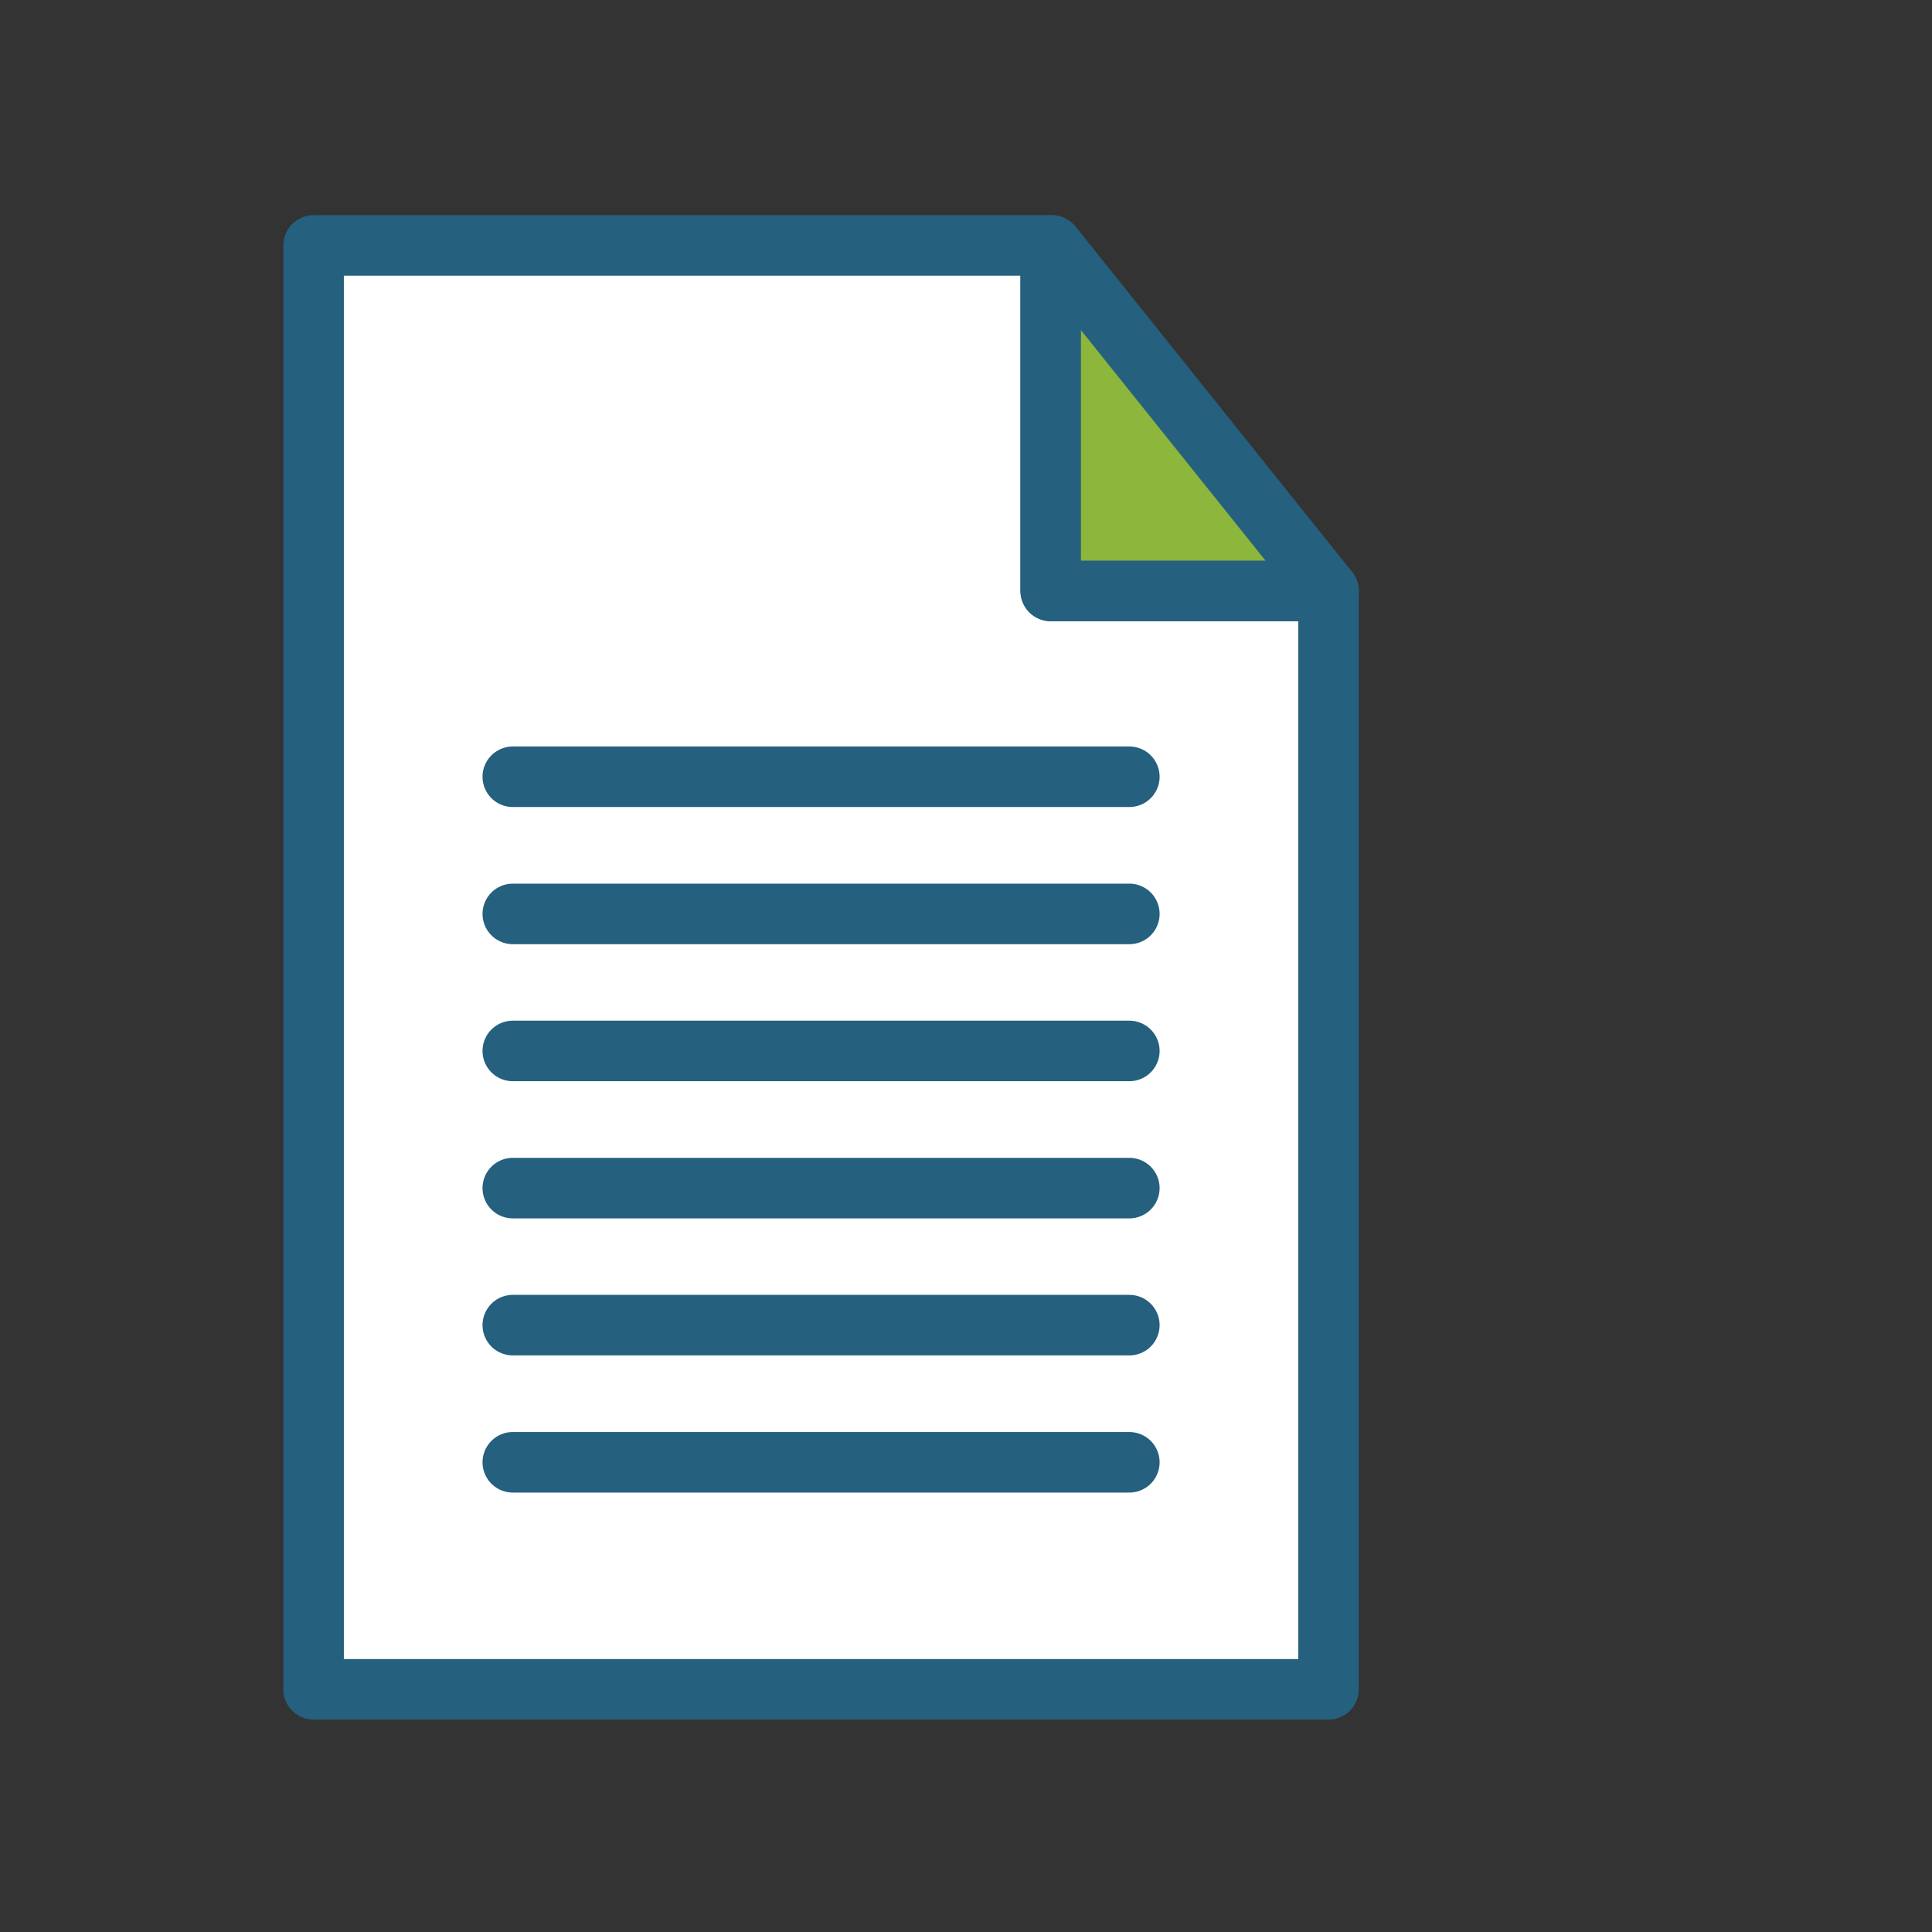 <svg version="1.1" id="Calque_1" xmlns="http://www.w3.org/2000/svg" xmlns:xlink="http://www.w3.org/1999/xlink" x="0px" y="0px"
	 viewBox="0 0 141.7 141.7" style="enable-background:new 0 0 141.7 141.7;" xml:space="preserve">
<rect x="0" y="0" width="141.7" height="141.7" fill="#333333" stroke="none"/>
<path d="M77.06 18H23V123.9H97.44V43.34H77.07V18H77.06Z" fill="white" stroke="#25607E" stroke-width="4.44" stroke-miterlimit="10" stroke-linecap="round" stroke-linejoin="round"/>
<path d="M77.06 18V43.34H97.44L77.15 18H77.06Z" fill="#8CB63C" stroke="#25607E" stroke-width="4.44" stroke-miterlimit="10" stroke-linecap="round" stroke-linejoin="round"/>
<path d="M82.83 56.97H37.61" stroke="#25607E" stroke-width="4.44" stroke-miterlimit="10" stroke-linecap="round" stroke-linejoin="round"/>
<path d="M82.83 67.03H37.61" stroke="#25607E" stroke-width="4.44" stroke-miterlimit="10" stroke-linecap="round" stroke-linejoin="round"/>
<path d="M82.83 77.08H37.61" stroke="#25607E" stroke-width="4.44" stroke-miterlimit="10" stroke-linecap="round" stroke-linejoin="round"/>
<path d="M82.83 87.14H37.61" stroke="#25607E" stroke-width="4.44" stroke-miterlimit="10" stroke-linecap="round" stroke-linejoin="round"/>
<path d="M82.83 97.19H37.61" stroke="#25607E" stroke-width="4.44" stroke-miterlimit="10" stroke-linecap="round" stroke-linejoin="round"/>
<path d="M82.83 107.25H37.61" stroke="#25607E" stroke-width="4.44" stroke-miterlimit="10" stroke-linecap="round" stroke-linejoin="round"/>
<mask id="path-9-inside-1_9_180" fill="white">
<rect x="41" y="60" width="81" height="20" rx="3"/>
</mask>
<rect x="41" y="60" width="81" height="20" rx="3" fill="#8BB53C" stroke="#25607E" stroke-width="7.8" mask="url(#path-9-inside-1_9_180)"/>
</svg>
